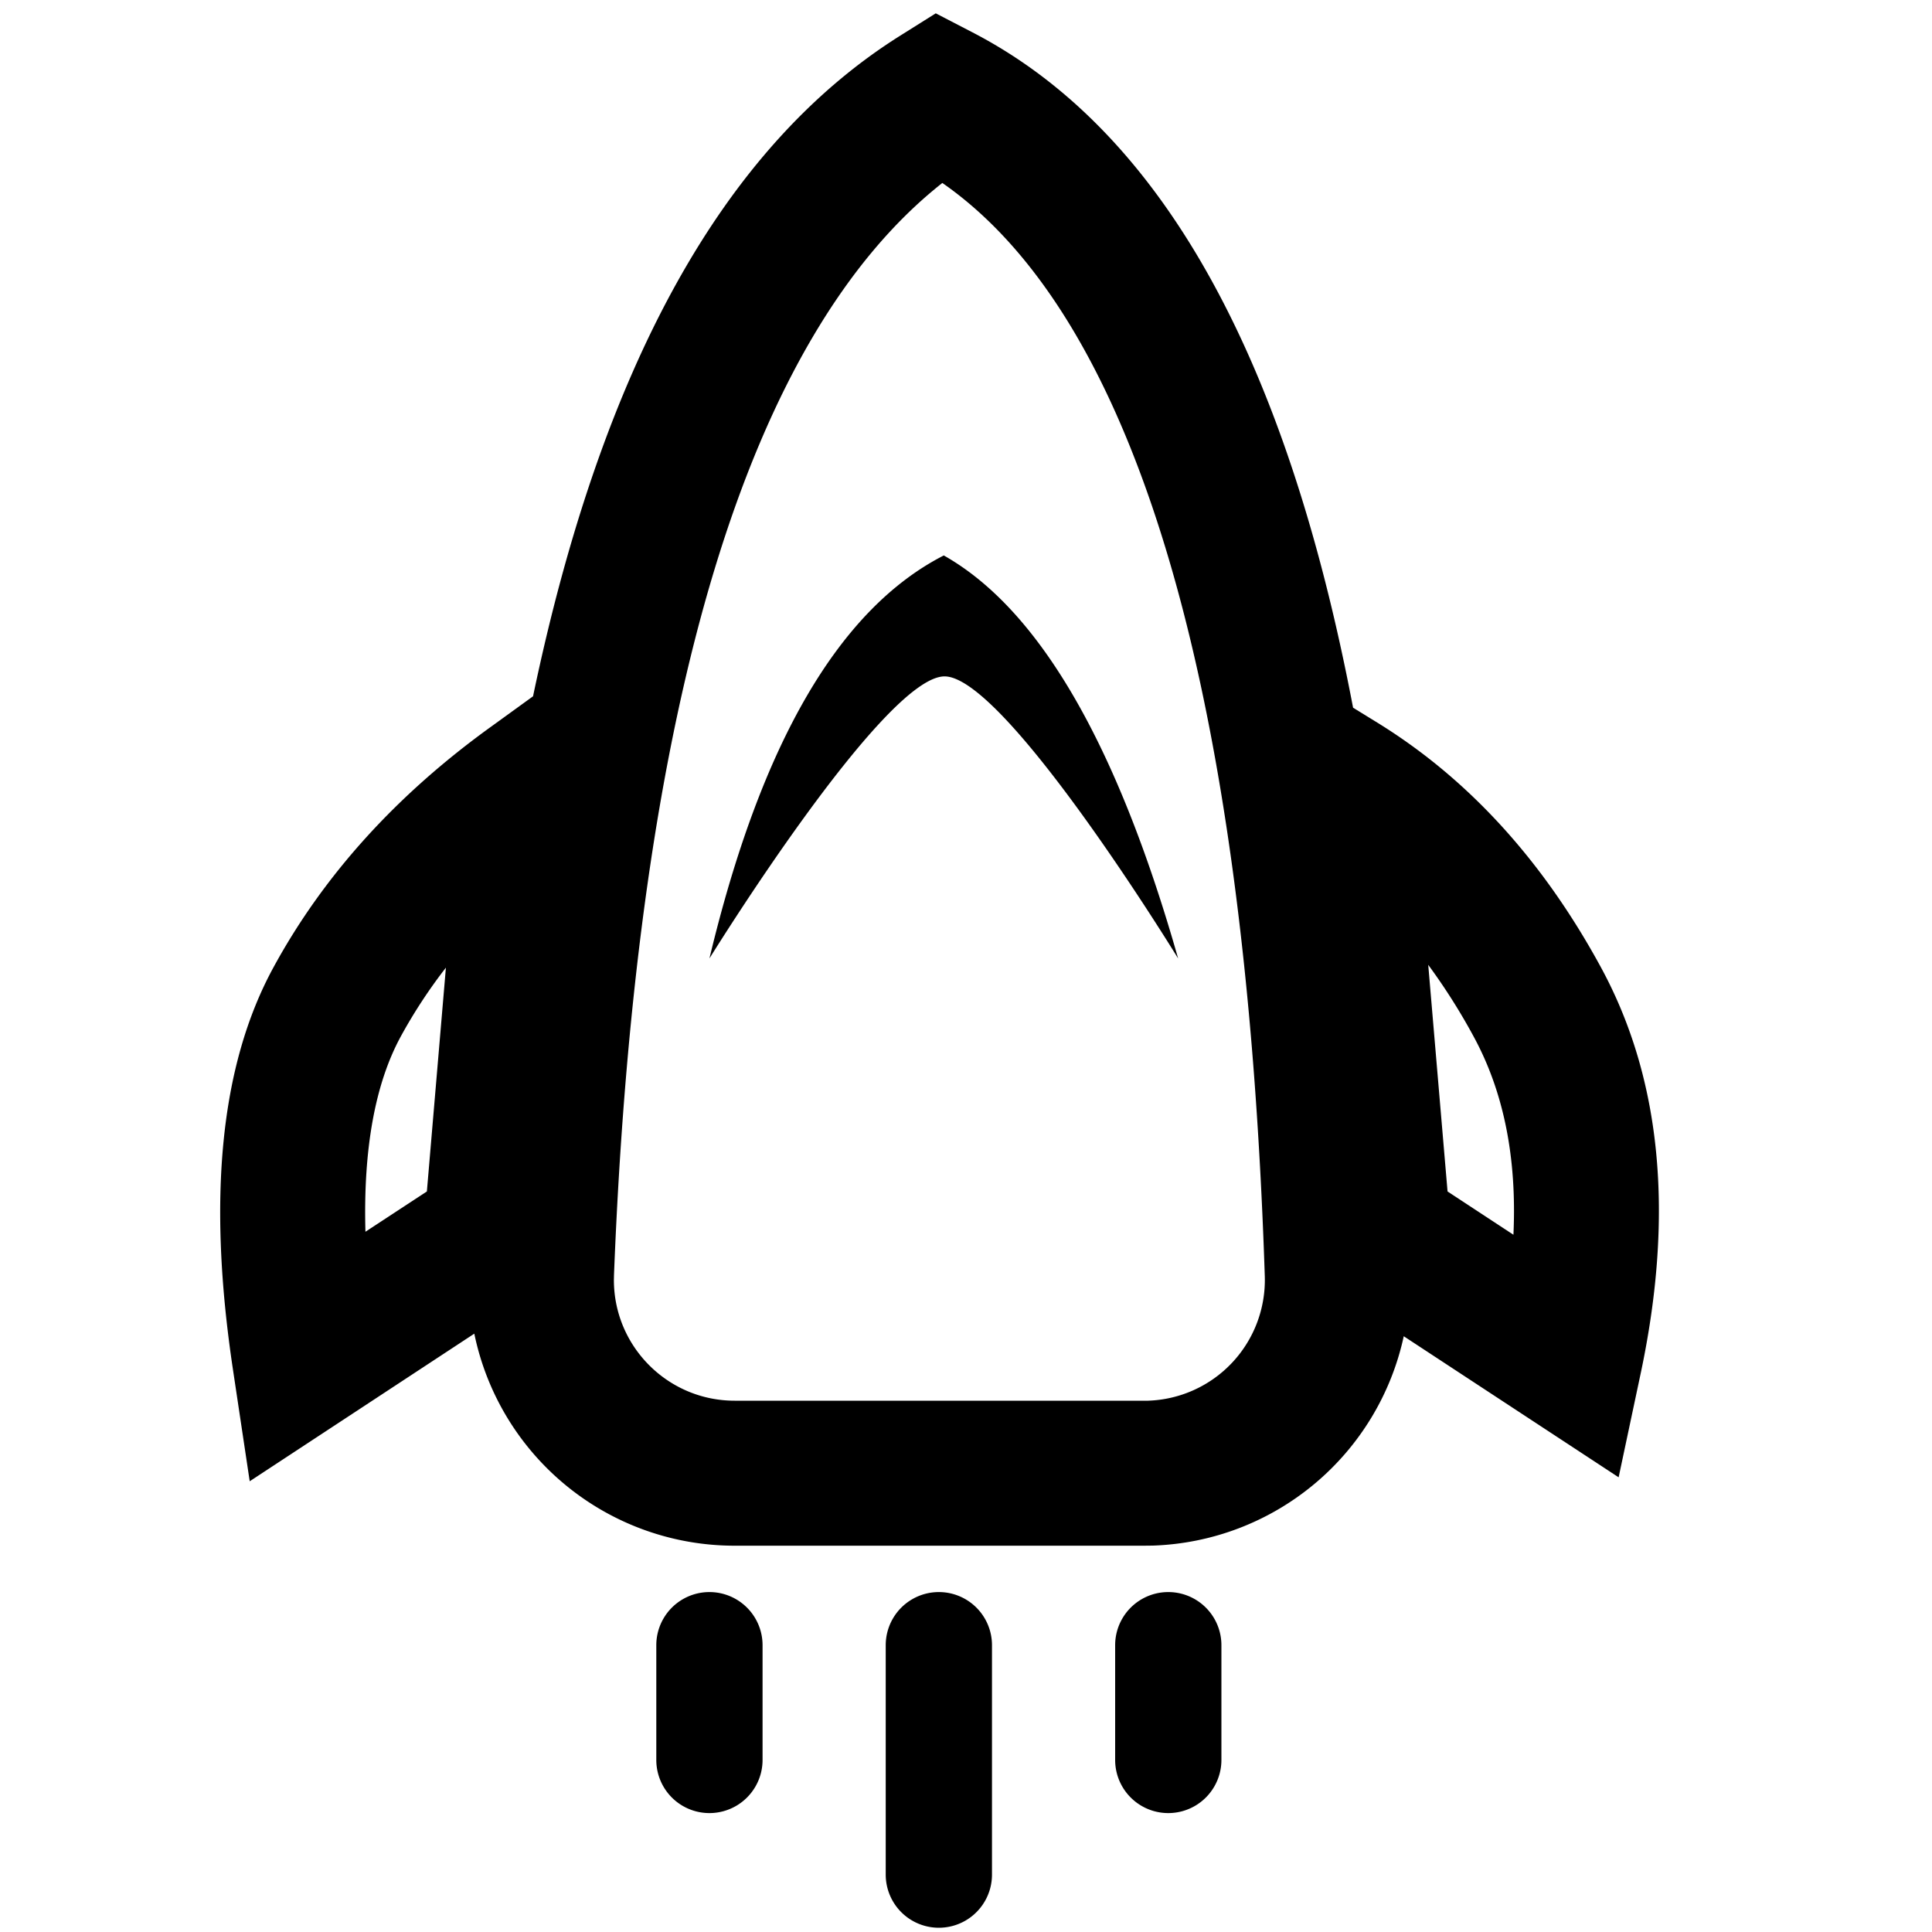 <svg width="20" height="20" xmlns="http://www.w3.org/2000/svg"><path d="M14.532 13.831A2.751 2.751 0 0 1 11.934 16l-.09.001h-4.24a2.75 2.75 0 0 1-2.694-2.195l-2.325 1.528-.174-1.16c-.263-1.753-.136-3.14.42-4.16.52-.955 1.275-1.788 2.259-2.496l.428-.31C6.23 3.802 7.484 1.519 9.324.366l.363-.228.38.197c1.95 1.01 3.245 3.344 3.94 6.991l.263.162c.939.582 1.707 1.429 2.304 2.528.629 1.159.757 2.568.41 4.203l-.228 1.074-2.224-1.46zm-7.738 3.2a.55.55 0 0 1 1.1 0v1.188a.55.55 0 0 1-1.1 0V17.03zm2.375 0a.55.55 0 0 1 1.1 0v2.375a.55.55 0 0 1-1.1 0v-2.375zm2.375 0a.55.55 0 0 1 1.1 0v1.188a.55.55 0 0 1-1.1 0V17.03zm3.441-4.697l.682.448c.037-.802-.103-1.484-.412-2.052a6.333 6.333 0 0 0-.47-.742l.2 2.346zm-10.566 0l.197-2.317a5.32 5.32 0 0 0-.468.714c-.262.482-.389 1.156-.365 2.02l.636-.417zm1.937.867l-.001.049c0 .69.56 1.25 1.25 1.25h4.279a1.25 1.25 0 0 0 1.209-1.291c-.203-6.182-1.365-9.944-3.338-11.315C7.762 3.466 6.59 7.228 6.356 13.2zM9.77 5.75c.985.556 1.793 1.947 2.426 4.172 0 0-1.788-2.92-2.418-2.92-.63 0-2.434 2.92-2.434 2.92.532-2.225 1.34-3.616 2.426-4.172z"/></svg>